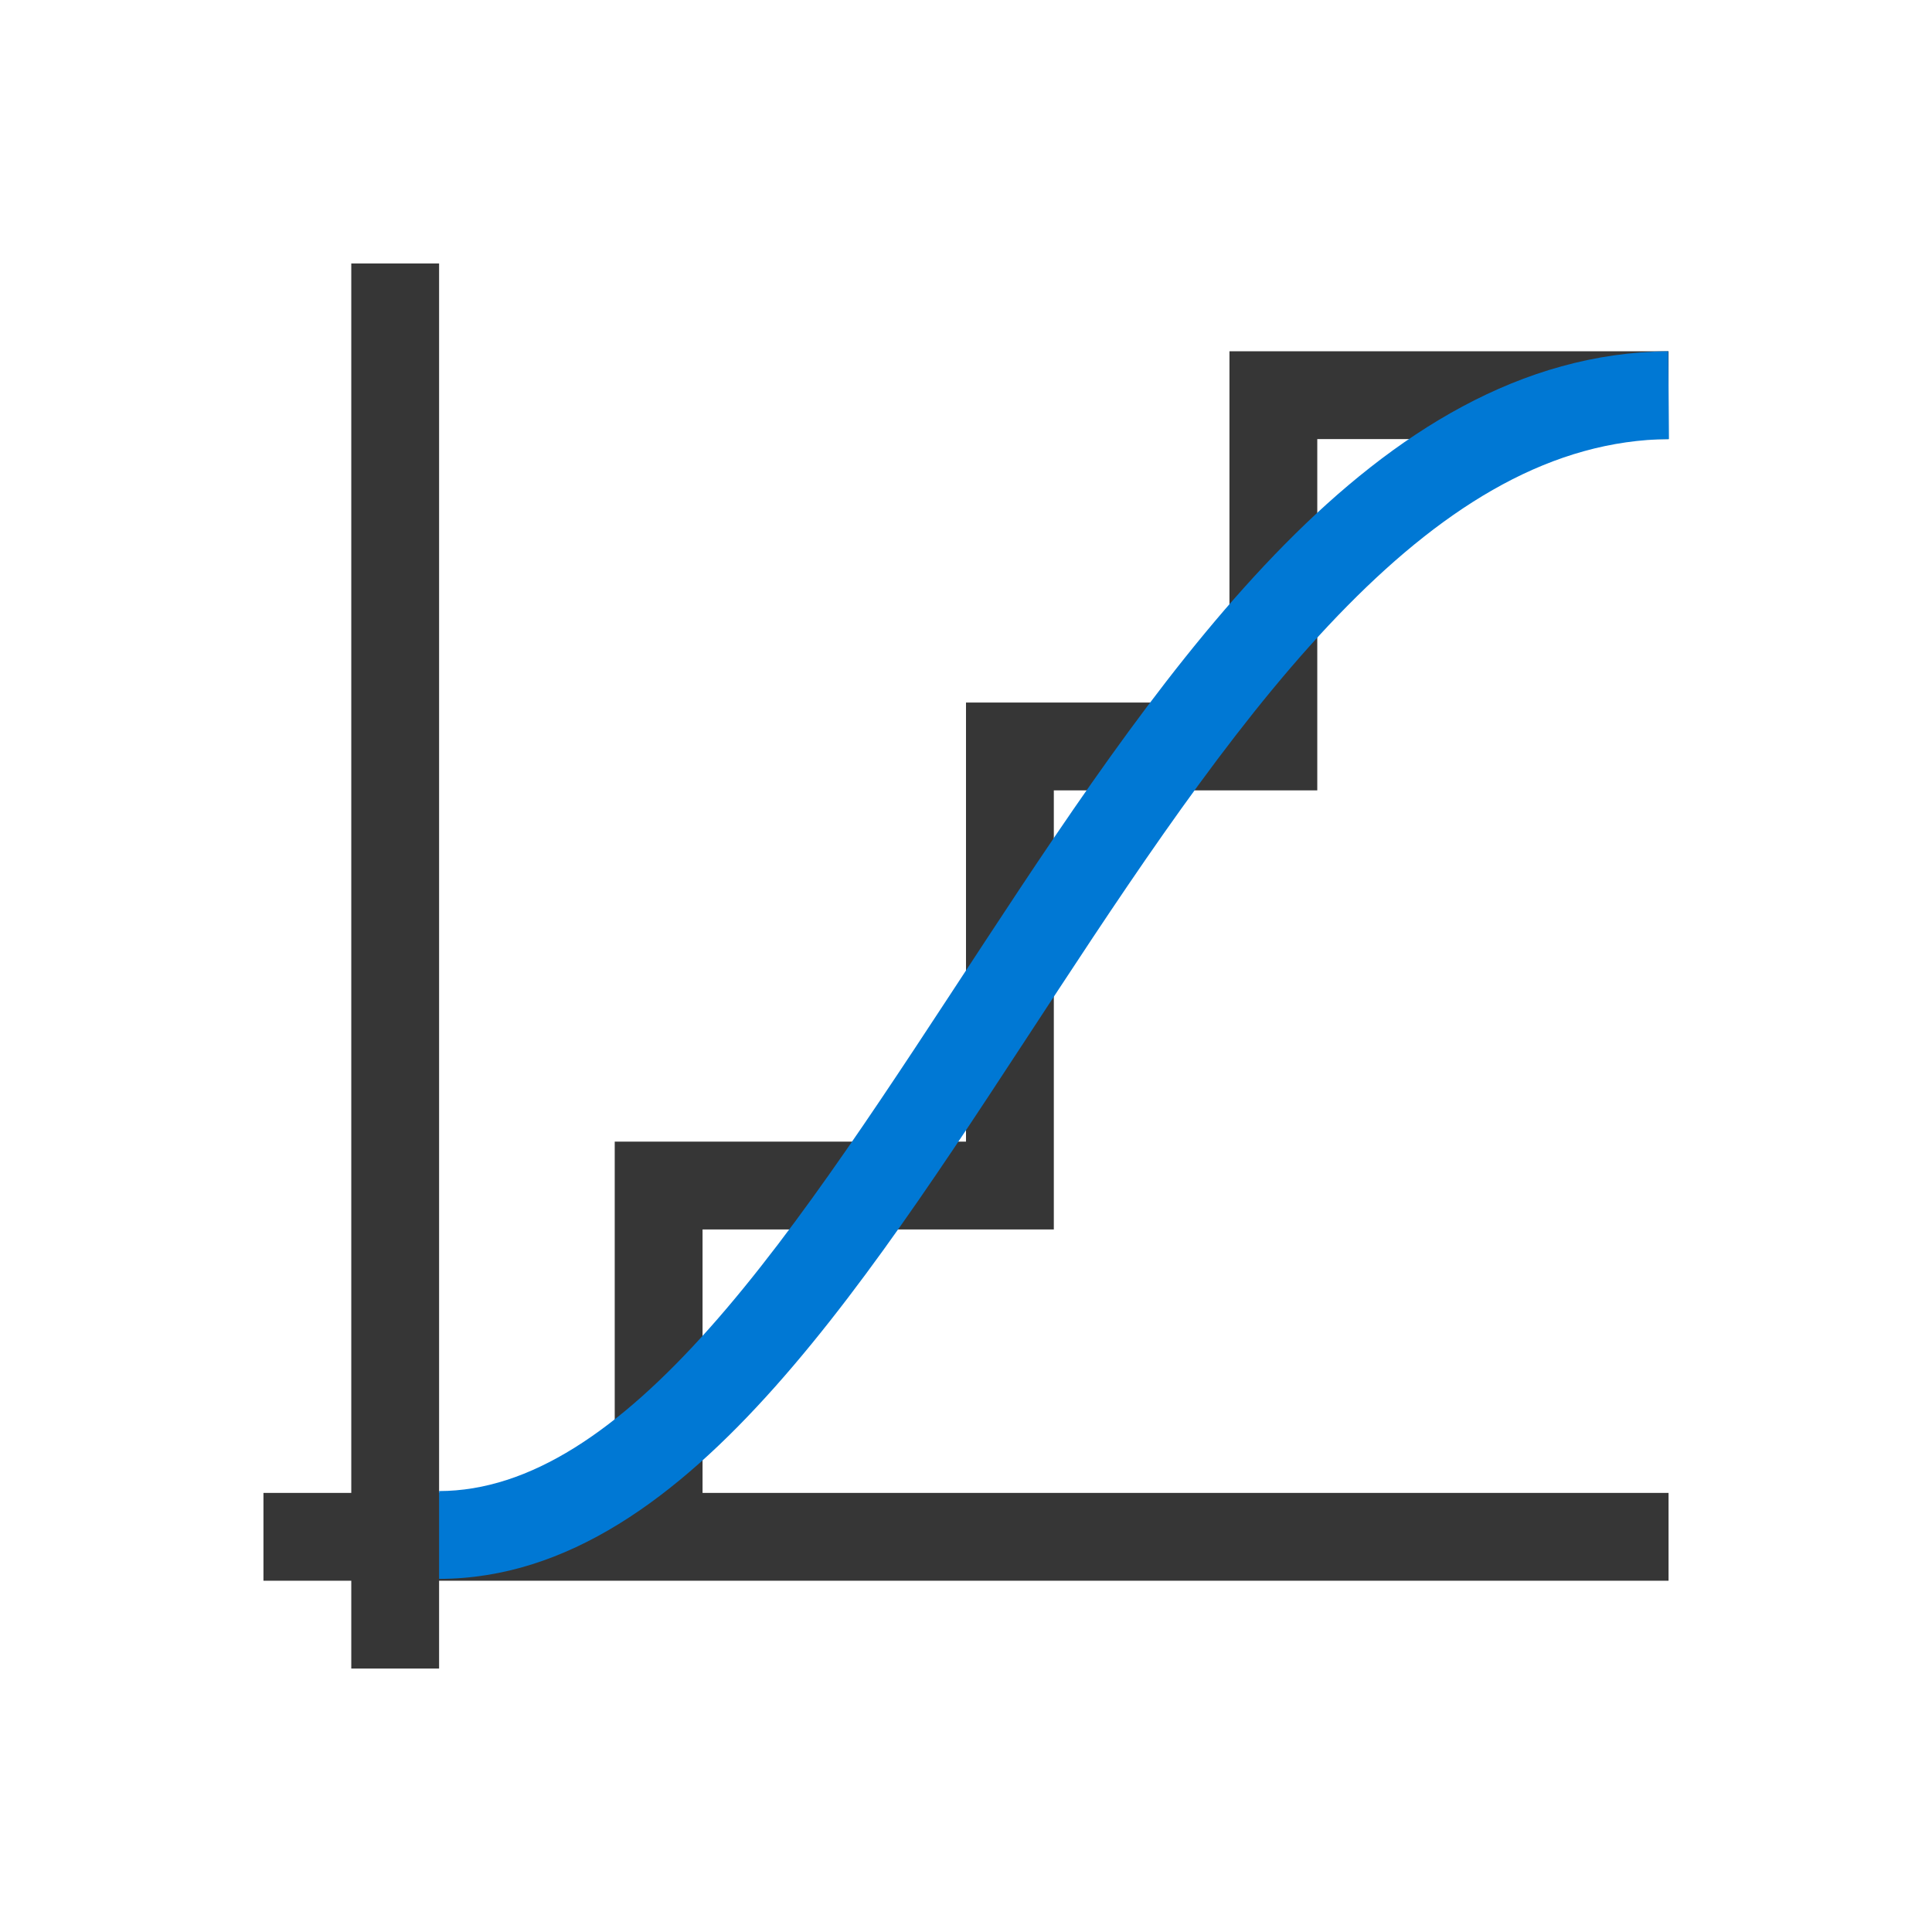 <svg xmlns="http://www.w3.org/2000/svg" viewBox="0 0 22 22">
  <defs id="defs3051">
    <style type="text/css" id="current-color-scheme">
      .ColorScheme-Text {
        color:#363636;
      }
      .ColorScheme-Highlight {
        color:#0078d4;
      }
      </style>
  </defs>
 <path 
     style="fill:currentColor;fill-opacity:1;stroke:none" 
     d="m 4,3 0,14 -1,0 0,1 1,0 0,1 1,0 0,-1 14,0 0,-1 -11,0 0,-3 4,0 0,-1 0,-4 3,0 0,-1 0,-3 4,0 0,-1 -3,0 -2,0 0,4 -3,0 0,1 0,4 -4,0 0,1 0,3 -2,0 0,-14 z"
     class="ColorScheme-Text"
     />
 <path 
     style="fill:currentColor;fill-opacity:1;stroke:none" 
     d="M 18.996 4 C 17.318 4.015 15.883 4.929 14.631 6.197 C 13.379 7.466 12.274 9.11 11.209 10.732 C 10.144 12.355 9.117 13.957 8.08 15.123 C 7.043 16.289 6.035 16.977 5 16.979 L 5 17.979 C 6.465 17.977 7.708 17.049 8.828 15.789 C 9.948 14.53 10.984 12.896 12.045 11.281 C 13.105 9.666 14.188 8.069 15.342 6.9 C 16.495 5.731 17.685 5.012 19.004 5 L 18.996 4 z "
     class="ColorScheme-Highlight"
     />
</svg>
